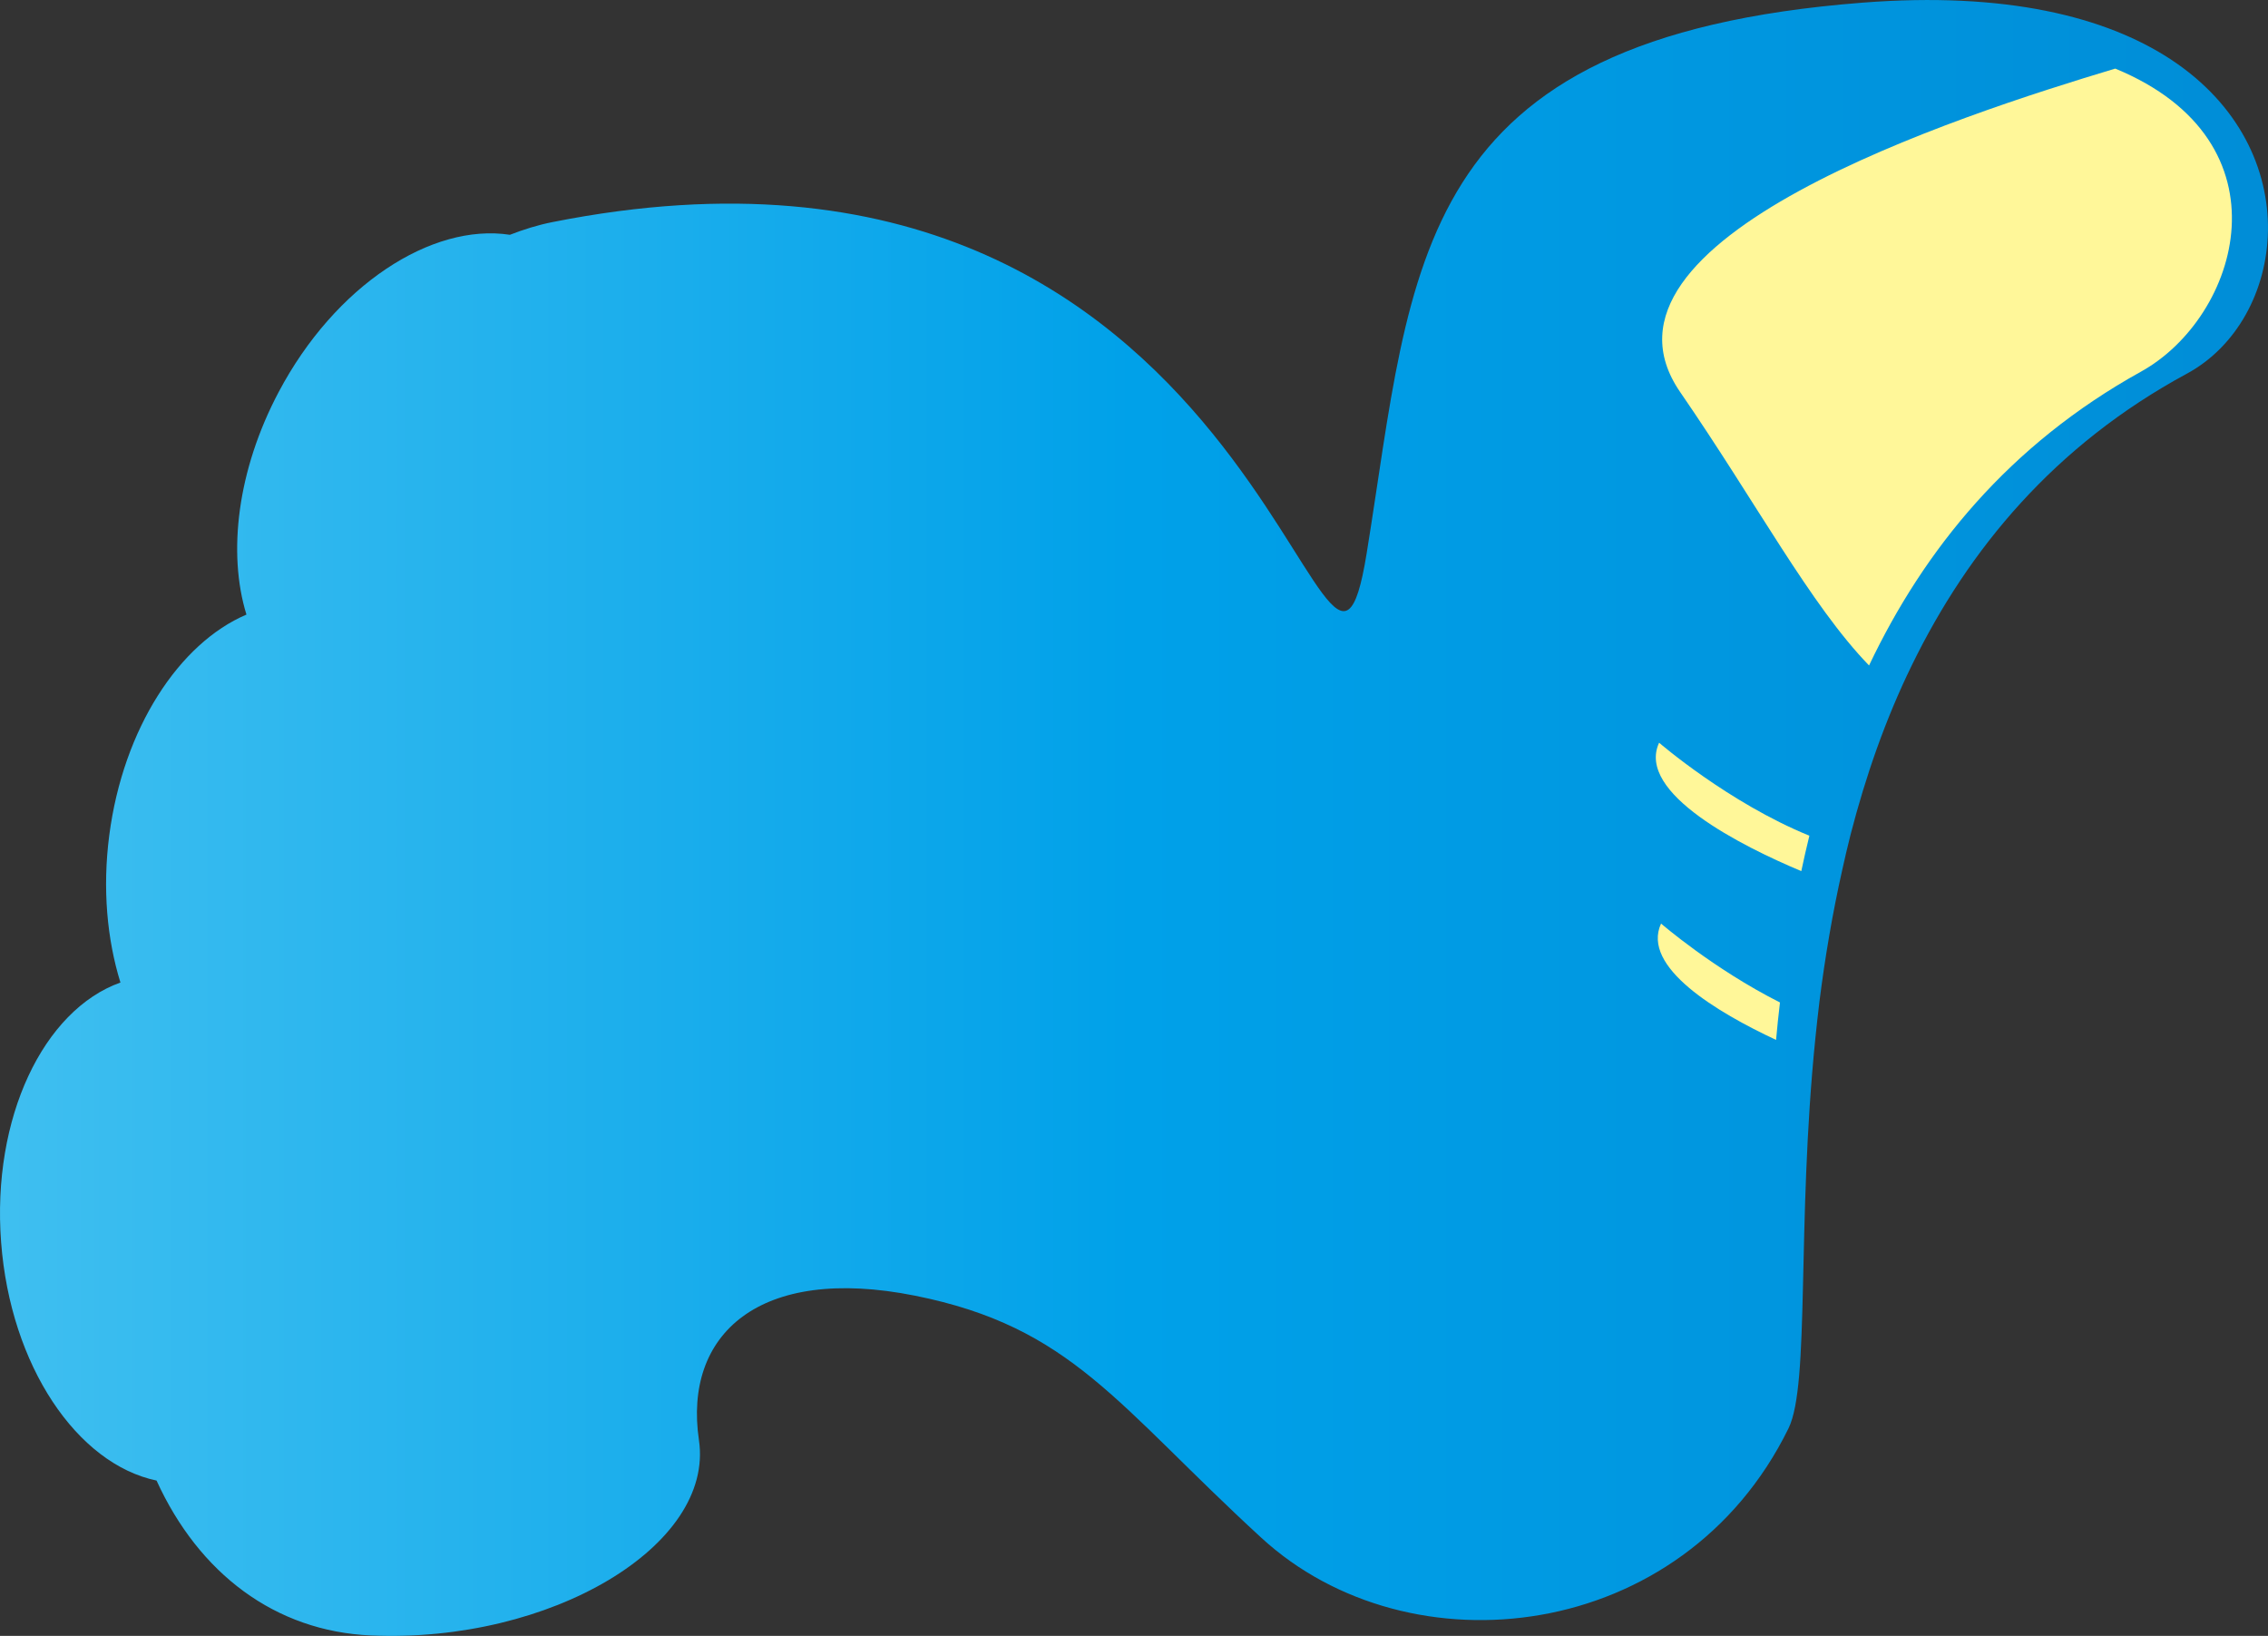 <?xml version="1.0" encoding="UTF-8"?>
<svg id="_圖層_2" data-name="圖層_2" xmlns="http://www.w3.org/2000/svg" xmlns:xlink="http://www.w3.org/1999/xlink" viewBox="0 0 162.7 117.33">
  <rect x="0" y="0" width="162.7" height="117.33" fill="#333333" stroke="none"/>
  <defs>
    <style>
      .cls-1 {
        fill: url(#_藍色);
      }

      .cls-2 {
        fill: #fff799;
      }
    </style>
    <linearGradient id="_藍色" data-name="藍色" x1="0" y1="58.67" x2="162.7" y2="58.67" gradientUnits="userSpaceOnUse">
      <stop offset="0" stop-color="#3fbff0"/>
      <stop offset=".5" stop-color="#00a1e9"/>
      <stop offset="1" stop-color="#008dd7"/>
    </linearGradient>
  </defs>
  <g id="_圖層_1-2" data-name="圖層_1">
    <path class="cls-1" d="M155.68,4.23c-4.63-3.02-11.77-4.84-22.06-4.04-32.5,2.52-32.22,18.77-35.58,39.5-3.07,18.98-6.94-33.99-58.41-23.76-1.06.21-2.07.53-3.05.91-5.62-.86-12.55,3.64-16.59,11.28-2.97,5.61-3.67,11.55-2.31,15.96-4.82,2.05-8.84,8.16-9.84,15.82-.5,3.83-.16,7.47.8,10.57C3.12,72.44-.6,80.17.08,89.1c.67,8.86,5.45,15.9,11.15,17.09,3.04,6.66,8.5,10.81,15.38,11.11,12.89.56,24.65-6.44,23.53-14.01-1.12-7.57,4.3-12.6,15.5-10.36,11.26,2.25,14.47,7.84,24.84,17.36,10.65,9.79,30.26,7.57,37.82-7.84,1.56-3.17.57-14.6,1.93-27.99.09-.89.19-1.79.3-2.69.39-3.08.92-6.23,1.63-9.39.19-.84.38-1.69.6-2.54,1.07-4.14,2.49-8.25,4.41-12.17,4.04-8.26,10.2-15.73,19.71-20.87,7.11-3.84,8.8-16.03-1.2-22.57Z"/>
    <g>
      <path class="cls-2" d="M151.74,4.92c-11.28,3.39-38.75,12.25-31.21,23.2,5.49,7.97,9.34,15.26,13.55,19.61,3.95-8.31,10.04-15.83,19.5-21.07,7.07-3.91,10.91-16.49-1.84-21.74Z"/>
      <path class="cls-2" d="M129.22,62.48c.18-.84.37-1.7.58-2.54-5.81-2.37-10.78-6.67-10.78-6.67-1.68,3.63,5.99,7.44,10.2,9.21Z"/>
      <path class="cls-2" d="M127.41,74.59c.08-.89.17-1.79.28-2.69-4.78-2.41-8.53-5.66-8.53-5.66-1.44,3.12,4.02,6.37,8.26,8.35Z"/>
    </g>
  </g>
</svg>